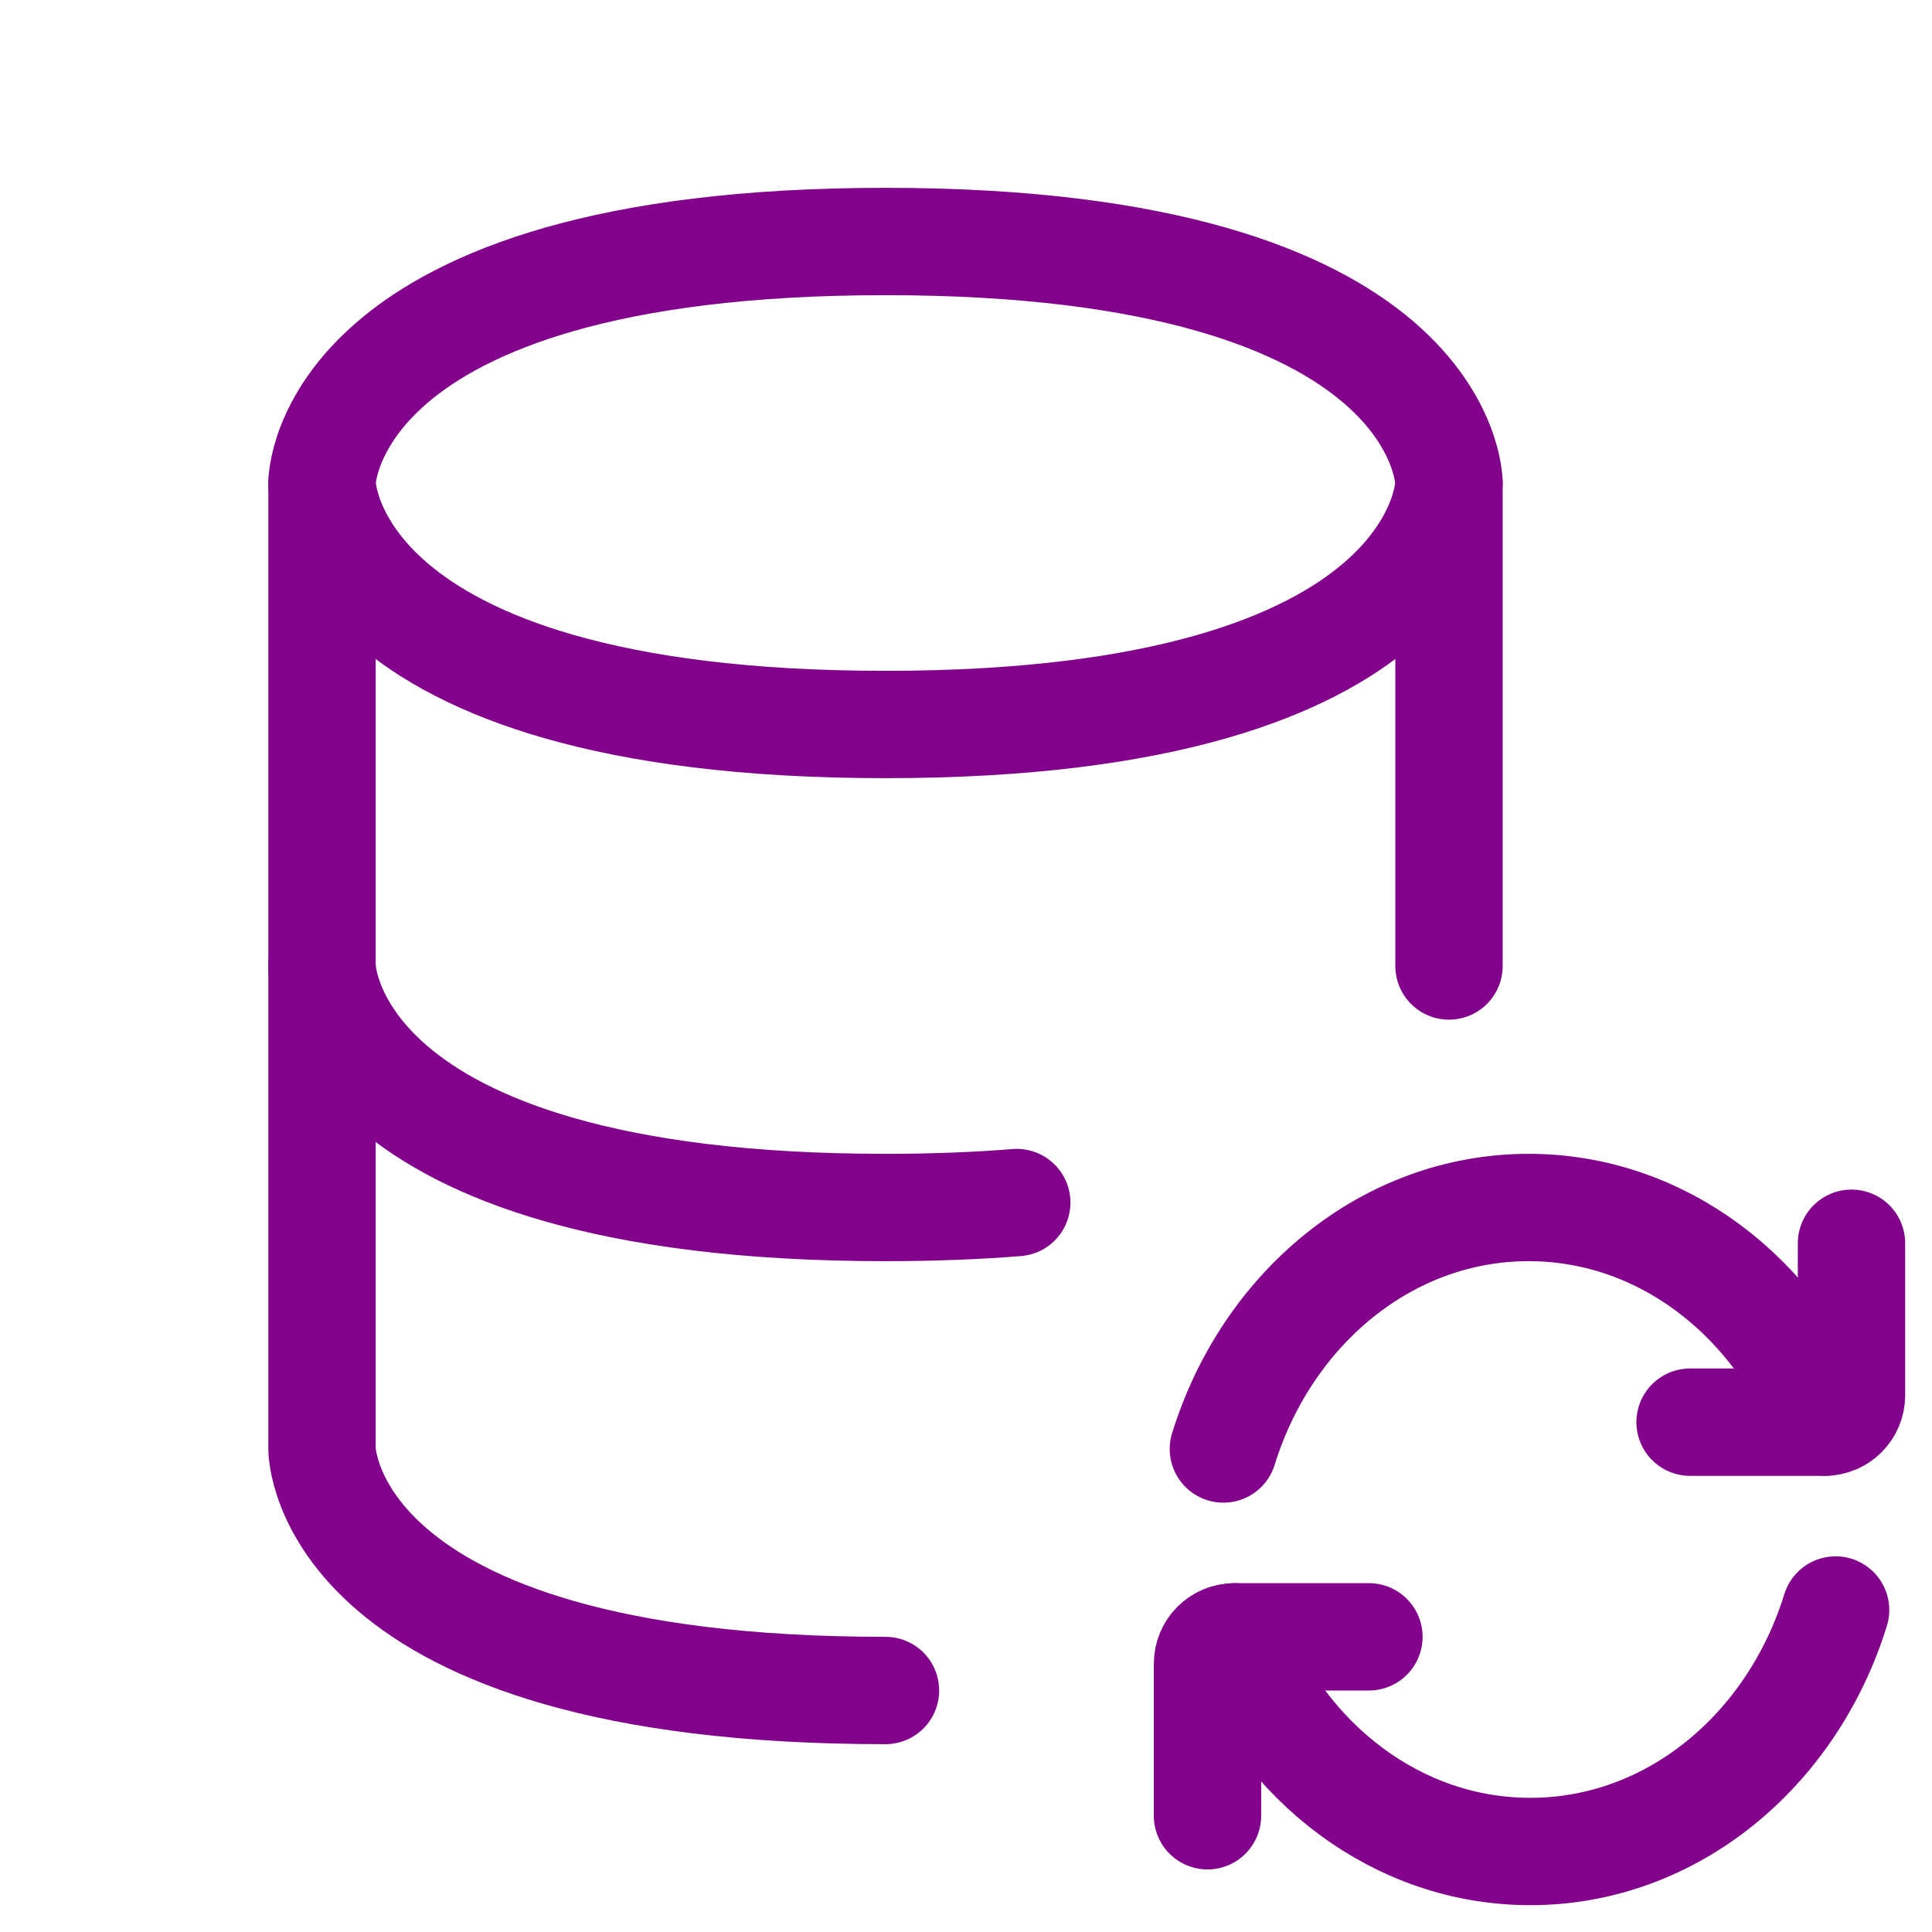 <svg width="18" height="18" viewBox="0 0 18 18" fill="none" xmlns="http://www.w3.org/2000/svg">
<path d="M3 4.5V9C3 9 3 11.25 8.25 11.25C8.694 11.25 9.101 11.234 9.473 11.204" stroke="#83028C" stroke-linecap="round" stroke-linejoin="round"/>
<path d="M13.5 4.5V9" stroke="#83028C" stroke-linecap="round" stroke-linejoin="round"/>
<path d="M8.25 2.25C13.5 2.25 13.5 4.5 13.5 4.5C13.5 4.5 13.5 6.75 8.25 6.75C3 6.75 3 4.5 3 4.5C3 4.5 3 2.25 8.25 2.25Z" stroke="#83028C" stroke-linecap="round" stroke-linejoin="round"/>
<path d="M8.25 15.75C3 15.75 3 13.5 3 13.5V9" stroke="#83028C" stroke-linecap="round" stroke-linejoin="round"/>
<path d="M17 13.25C16.536 12.073 15.476 11.25 14.242 11.25C12.924 11.25 11.803 12.191 11.398 13.5" stroke="#83028C" stroke-linecap="round" stroke-linejoin="round"/>
<path d="M15.746 13.25H17V13.25C17.138 13.25 17.25 13.138 17.25 13V11.583" stroke="#83028C" stroke-linecap="round" stroke-linejoin="round"/>
<path d="M11.5 15.25C11.964 16.427 13.024 17.25 14.258 17.25C15.576 17.25 16.697 16.309 17.102 15" stroke="#83028C" stroke-linecap="round" stroke-linejoin="round"/>
<path d="M12.754 15.25H11.5V15.25C11.362 15.25 11.25 15.362 11.25 15.5V16.917" stroke="#83028C" stroke-linecap="round" stroke-linejoin="round"/>
</svg>
